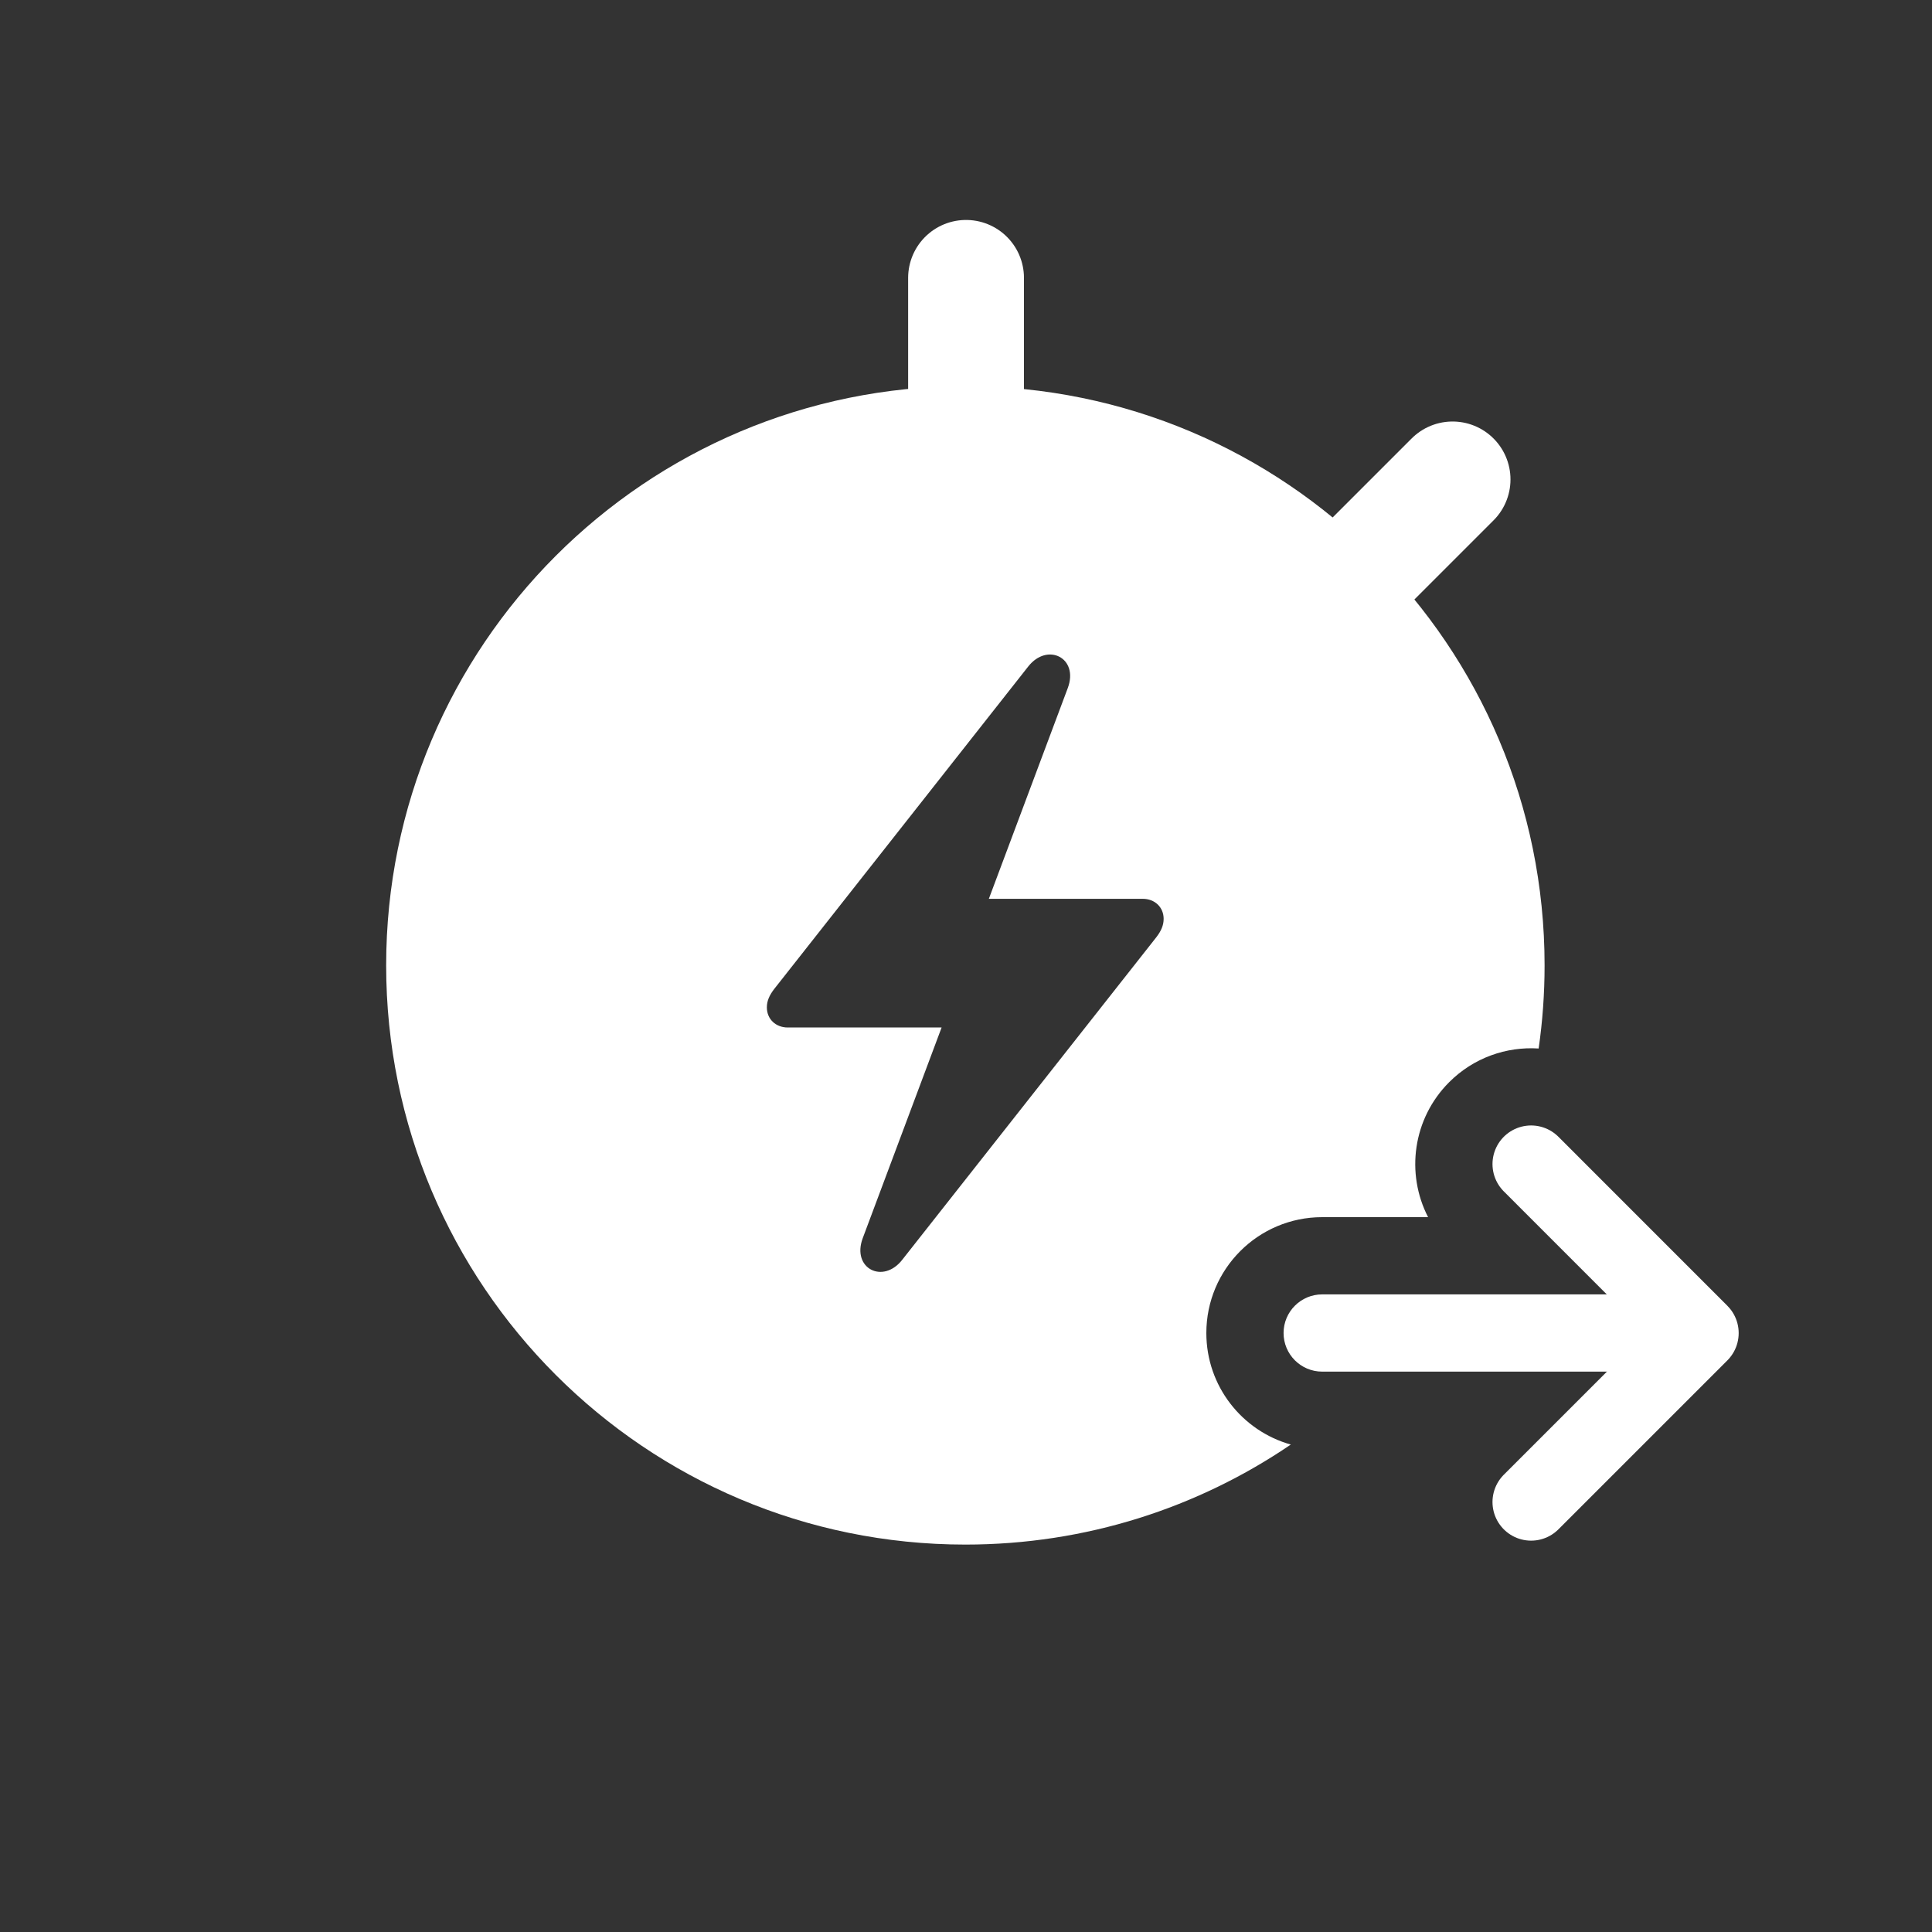<svg width="40" height="40" viewBox="0 0 40 40" fill="none" xmlns="http://www.w3.org/2000/svg">
<rect x="0" y="0" width="40" height="40" fill="#333333" stroke="none"/>
<path d="M28.377 11.623L30.074 9.926" stroke="white" stroke-width="2.398" stroke-linecap="round"/>
<path d="M20.001 8.153V5.753" stroke="white" stroke-width="2.398" stroke-linecap="round"/>
<path fill-rule="evenodd" clip-rule="evenodd" d="M19.987 31.979C22.485 31.979 24.804 31.215 26.725 29.908C25.716 29.625 24.976 28.698 24.976 27.599C24.976 26.274 26.05 25.2 27.374 25.2H29.567C29.102 24.298 29.247 23.162 30.004 22.405C30.512 21.897 31.191 21.665 31.856 21.708C31.937 21.146 31.979 20.571 31.979 19.987C31.979 13.364 26.61 7.995 19.987 7.995C13.364 7.995 7.995 13.364 7.995 19.987C7.995 26.61 13.364 31.979 19.987 31.979ZM23.94 19.405L18.682 26.08C18.283 26.595 17.628 26.262 17.862 25.635L19.495 21.273H16.31C16.058 21.273 15.877 21.097 15.877 20.857C15.877 20.722 15.93 20.605 16.029 20.476L21.287 13.801C21.685 13.292 22.341 13.62 22.107 14.246L20.473 18.609H23.659C23.91 18.609 24.092 18.784 24.092 19.024C24.092 19.159 24.039 19.276 23.94 19.405Z" fill="white"/>
<path d="M34.371 28.398C34.813 28.398 35.17 28.04 35.17 27.599C35.17 27.157 34.813 26.799 34.371 26.799L34.371 28.398ZM27.374 26.799C26.933 26.799 26.575 27.157 26.575 27.599C26.575 28.04 26.933 28.398 27.374 28.398L27.374 26.799ZM34.371 26.799L27.374 26.799L27.374 28.398L34.371 28.398L34.371 26.799Z" fill="white"/>
<path d="M31.7 24.101L35.198 27.6L31.7 31.098" stroke="white" stroke-width="1.599" stroke-linecap="round" stroke-linejoin="round"/>
</svg>
